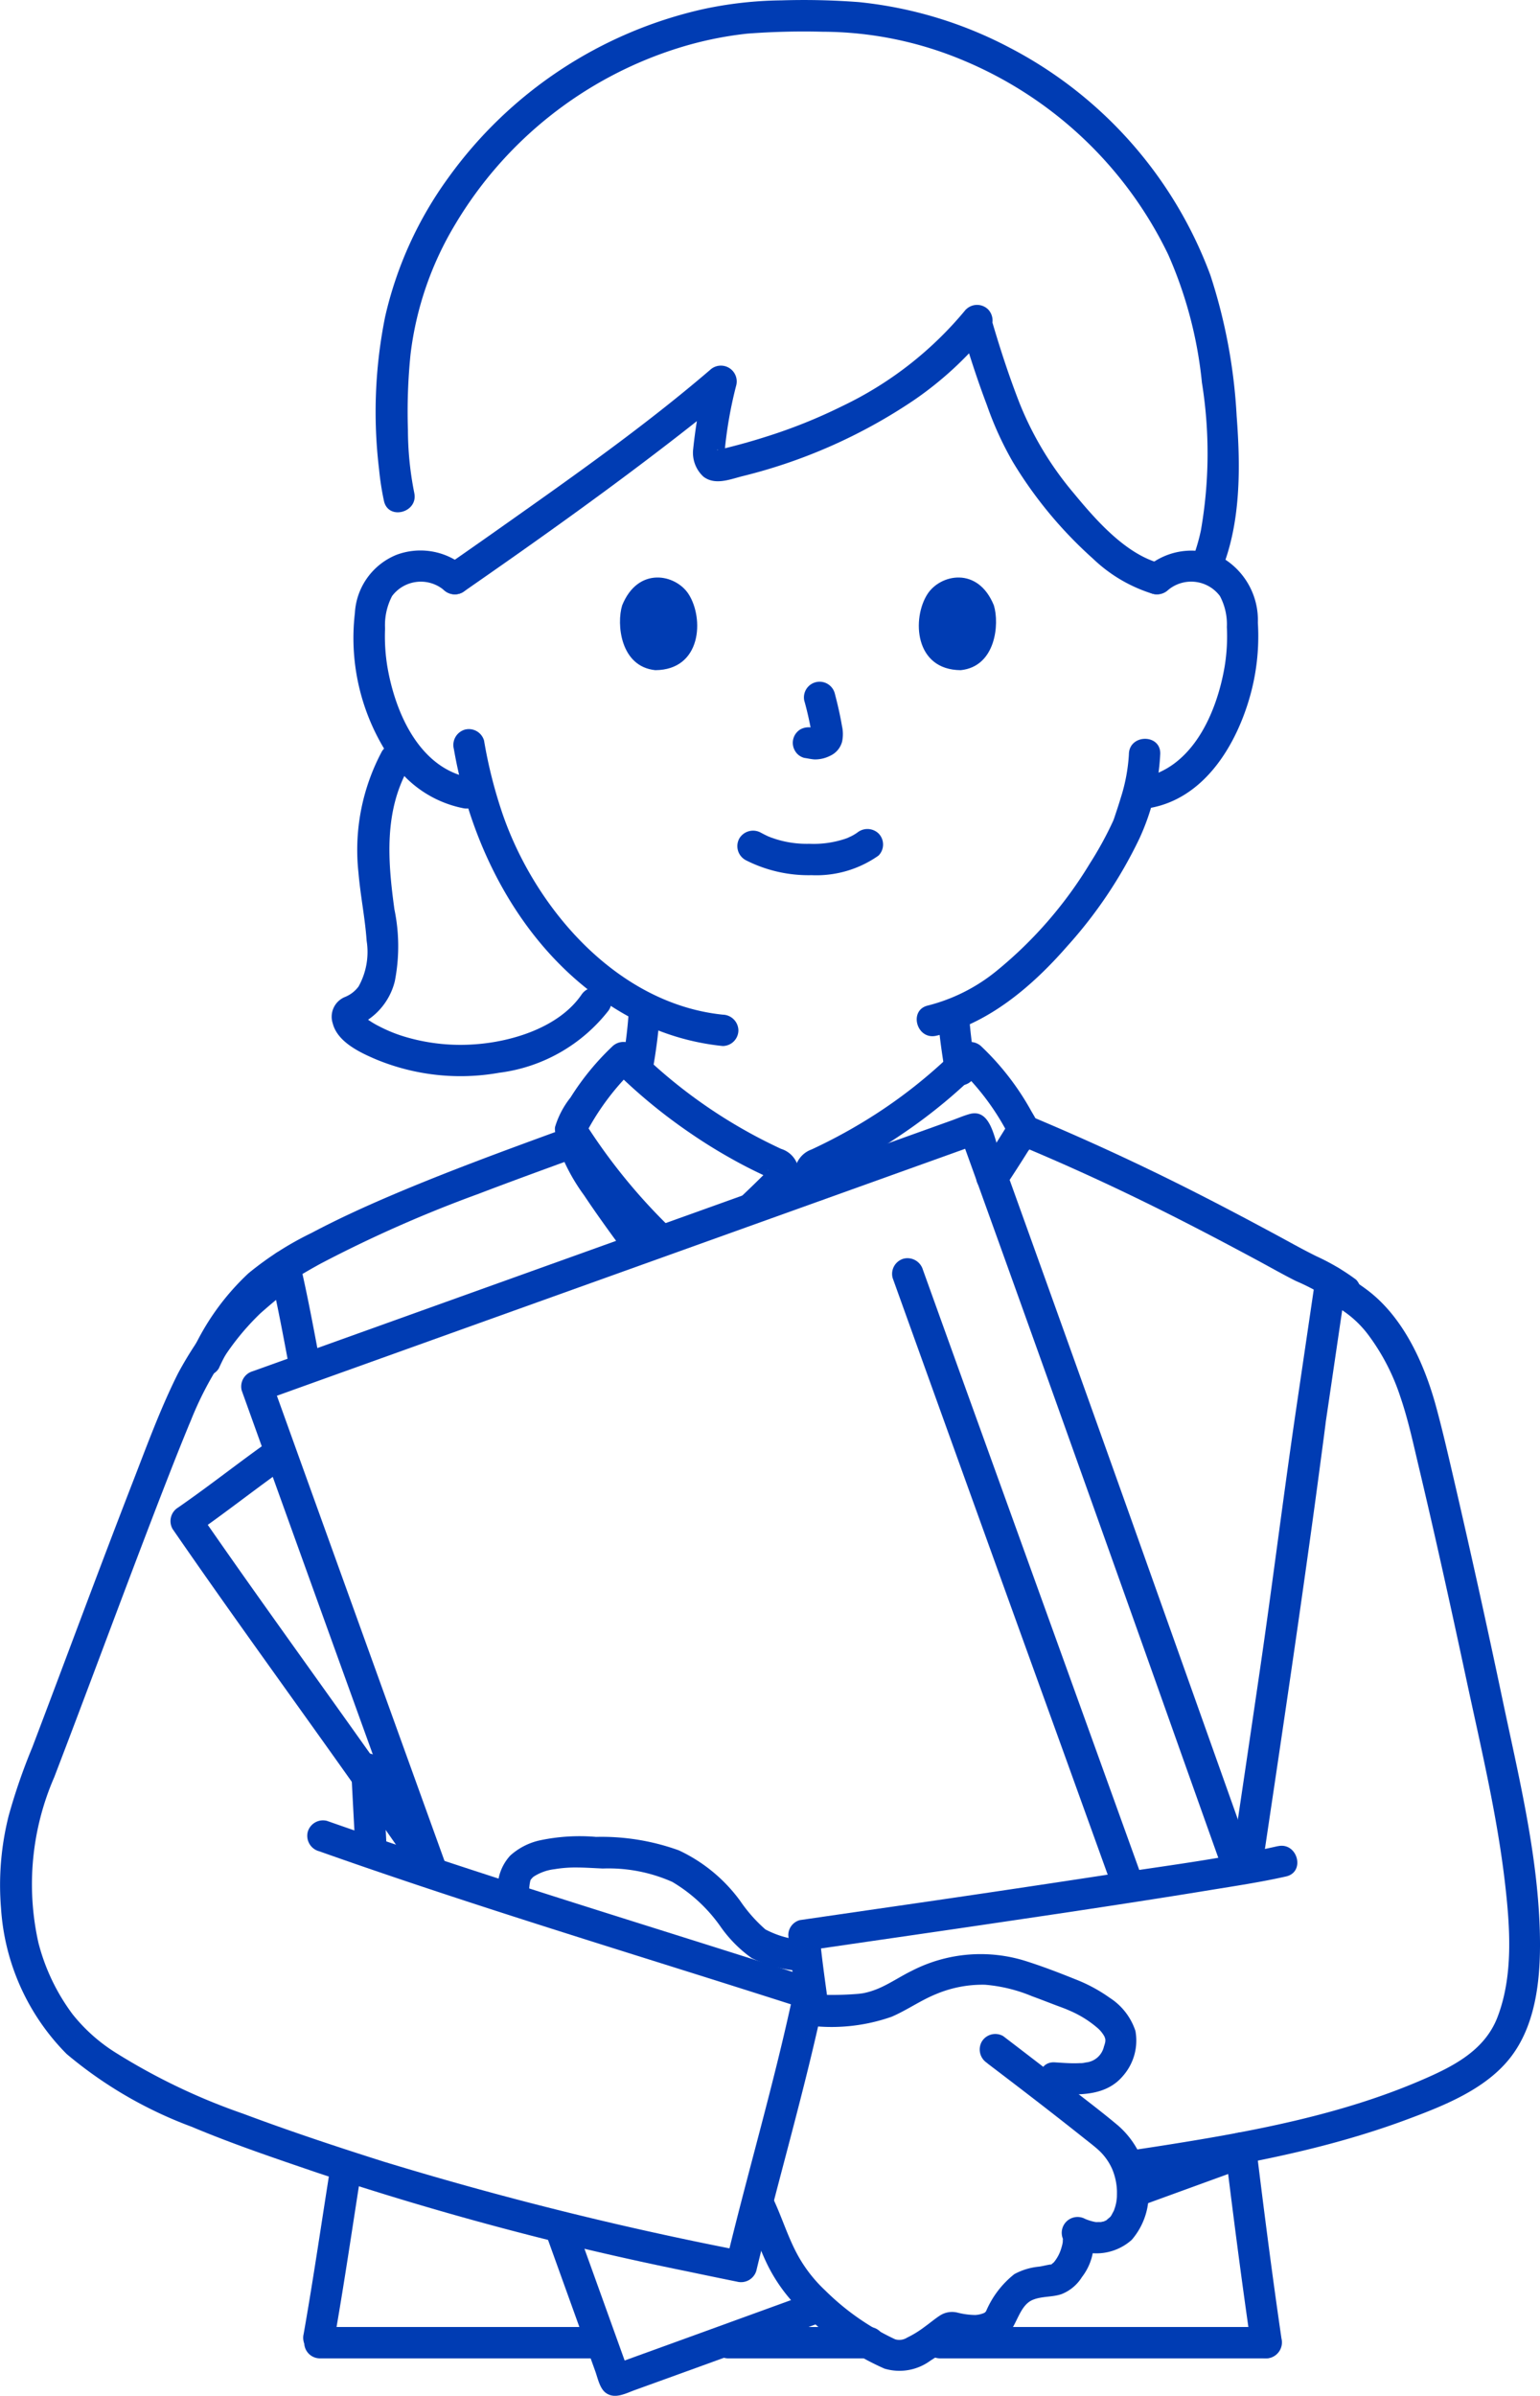 <svg id="_3302_line" data-name="3302_line" xmlns="http://www.w3.org/2000/svg" width="101.186" height="157.396" viewBox="0 0 101.186 157.396">
  <path id="Path_2471" data-name="Path 2471" d="M95.694,153.6q-.063.956-.191,1.906l.037-.274c-.071.527-.156,1.051-.247,1.574a1.116,1.116,0,0,0,.1.793,1.03,1.03,0,0,0,1.883-.246,35.176,35.176,0,0,0,.474-3.754,1.035,1.035,0,0,0-1.03-1.03,1.054,1.054,0,0,0-1.03,1.03Z" transform="translate(-54.387 -87.088)" fill="#003cb3"/>
  <path id="Path_2472" data-name="Path 2472" d="M143.567,153.857c.1,1.309.285,2.605.5,3.9a1.03,1.03,0,1,0,1.985-.548c-.092-.552-.186-1.1-.26-1.656l.037.274q-.129-.982-.2-1.97a1.03,1.03,0,1,0-2.06,0Z" transform="translate(-81.962 -87.234)" fill="#003cb3"/>
  <path id="Path_2473" data-name="Path 2473" d="M187.569,327.462c.533,4.354,1.092,8.711,1.726,13.05a1.036,1.036,0,0,0,1.267.72,1.057,1.057,0,0,0,.719-1.267c-.608-4.159-1.141-8.331-1.653-12.5a1.063,1.063,0,0,0-1.03-1.03,1.036,1.036,0,0,0-1.03,1.03Z" transform="translate(-107.082 -186.339)" fill="#003cb3"/>
  <path id="Path_2474" data-name="Path 2474" d="M194.036,194.527l-1.272,8.634c-.842,5.722-1.551,11.465-2.388,17.188q-.925,6.33-1.873,12.656a1.063,1.063,0,0,0,.719,1.267,1.037,1.037,0,0,0,1.267-.719c1.073-7.191,2.149-14.381,3.151-21.581q.337-2.414.658-4.83.151-1.129.3-2.258.03-.237.061-.475c.013-.1.027-.209.04-.315,0-.012.034-.27.012-.1-.018.132,0-.013.006-.043.221-1.48.436-2.961.654-4.441l.653-4.437a1.063,1.063,0,0,0-.719-1.267,1.038,1.038,0,0,0-1.267.719Z" transform="translate(-107.598 -110.608)" fill="#003cb3"/>
  <path id="Path_2475" data-name="Path 2475" d="M31,188.595a15.492,15.492,0,0,1,3.1-4.493c.109-.108.221-.215.336-.315.051-.043.1-.089.155-.132.135-.111-.15.111.023-.017.325-.239.661-.464,1-.683.68-.439,1.381-.847,2.092-1.235a85,85,0,0,1,10.355-4.573c1.952-.747,3.915-1.462,5.879-2.18a1.057,1.057,0,0,0,.719-1.267,1.038,1.038,0,0,0-1.267-.719c-3.724,1.36-7.446,2.725-11.094,4.281-1.768.755-3.519,1.555-5.22,2.458a20.789,20.789,0,0,0-4.138,2.647,16.211,16.211,0,0,0-3.721,5.192,1.06,1.06,0,0,0,.369,1.409A1.038,1.038,0,0,0,31,188.6Z" transform="translate(-16.614 -98.719)" fill="#003cb3"/>
  <path id="Path_2476" data-name="Path 2476" d="M48.261,330.042c-.6,3.751-1.141,7.515-1.8,11.254a1.059,1.059,0,0,0,.719,1.267,1.039,1.039,0,0,0,1.267-.719c.663-3.74,1.208-7.5,1.8-11.254a1.062,1.062,0,0,0-.719-1.267,1.037,1.037,0,0,0-1.267.719Z" transform="translate(-26.509 -187.969)" fill="#003cb3"/>
  <path id="Path_2477" data-name="Path 2477" d="M41.229,192.713c.511,2.174.917,4.375,1.33,6.569a1.036,1.036,0,0,0,1.267.719,1.057,1.057,0,0,0,.719-1.267c-.414-2.194-.82-4.4-1.33-6.569a1.038,1.038,0,0,0-1.267-.719,1.051,1.051,0,0,0-.719,1.267Z" transform="translate(-23.522 -109.26)" fill="#003cb3"/>
  <path id="Path_2478" data-name="Path 2478" d="M85.944,175.115a12.487,12.487,0,0,0,1.476,2.618c.861,1.292,1.774,2.549,2.7,3.8a1.055,1.055,0,0,0,1.409.369,1.04,1.04,0,0,0,.369-1.409c-.9-1.223-1.8-2.455-2.644-3.719-.308-.46-.61-.924-.892-1.4-.111-.188-.22-.379-.32-.573-.039-.076-.073-.152-.111-.228-.086-.167.1.265,0,0a1.03,1.03,0,0,0-1.986.548Z" transform="translate(-49.046 -99.212)" fill="#003cb3"/>
  <path id="Path_2479" data-name="Path 2479" d="M154.775,172.481c3.64,1.511,7.214,3.176,10.726,4.965,1.7.865,3.383,1.755,5.062,2.658.836.45,1.662.922,2.51,1.348a14.911,14.911,0,0,1,2.5,1.367,1.065,1.065,0,0,0,1.456,0,1.036,1.036,0,0,0,0-1.456,14.5,14.5,0,0,0-2.585-1.526c-.907-.444-1.786-.944-2.675-1.422-1.733-.934-3.473-1.855-5.227-2.746q-5.508-2.8-11.218-5.173a1.036,1.036,0,0,0-1.267.719,1.057,1.057,0,0,0,.719,1.267Z" transform="translate(-87.932 -97.3)" fill="#003cb3"/>
  <path id="Path_2480" data-name="Path 2480" d="M92.671,171.8a38.022,38.022,0,0,1-5.78-7.1v1.04a16.531,16.531,0,0,1,3.322-4.5H88.756a35.425,35.425,0,0,0,5.124,4.244q1.3.894,2.686,1.669.709.4,1.437.76.317.157.637.307l.38.176a1,1,0,0,1,.124.064c.1.057.082.043-.051-.038l-.141-.52c.014.105.278-.232.048,0-.137.14-.272.282-.411.421-.46.458-.929.907-1.4,1.356-.959.919.5,2.374,1.457,1.456.529-.507,1.061-1.012,1.574-1.535a2.482,2.482,0,0,0,.76-1.212,1.651,1.651,0,0,0-1.144-1.876c-.7-.328-1.395-.676-2.073-1.051a33.466,33.466,0,0,1-7.553-5.68,1.049,1.049,0,0,0-1.456,0,17.159,17.159,0,0,0-2.75,3.358,5.778,5.778,0,0,0-1.017,1.939c-.1.71.679,1.549,1.06,2.11a40.4,40.4,0,0,0,5.162,6.063c.944.932,2.4-.524,1.456-1.456Z" transform="translate(-48.518 -91.038)" fill="#003cb3"/>
  <path id="Path_2481" data-name="Path 2481" d="M142.525,358.272h21.463a1.031,1.031,0,0,0,0-2.06H142.525A1.031,1.031,0,0,0,142.525,358.272Z" transform="translate(-80.8 -203.34)" fill="#003cb3"/>
  <path id="Path_2482" data-name="Path 2482" d="M110.076,358.272h9.346a1.031,1.031,0,0,0,0-2.06h-9.346A1.031,1.031,0,0,0,110.076,358.272Z" transform="translate(-62.276 -203.34)" fill="#003cb3"/>
  <path id="Path_2483" data-name="Path 2483" d="M47.565,358.272H65.937a1.031,1.031,0,0,0,0-2.06H47.565A1.031,1.031,0,0,0,47.565,358.272Z" transform="translate(-26.59 -203.34)" fill="#003cb3"/>
  <path id="Path_2484" data-name="Path 2484" d="M123.938,168.158a2.179,2.179,0,0,1-.3-.314c.089.151.086.114.056-.067v.548c-.017.129-.357.2-.077.108a3.555,3.555,0,0,0,.367-.172q.326-.151.647-.31.7-.343,1.379-.723,1.445-.8,2.81-1.738a34.951,34.951,0,0,0,5.125-4.244h-1.456a16.4,16.4,0,0,1,3.319,4.5v-1.04c-.646,1.077-1.33,2.134-2.025,3.18-.735,1.108,1.048,2.141,1.779,1.04q.745-1.123,1.459-2.265a4.866,4.866,0,0,0,.671-1.159c.148-.539-.232-1.051-.484-1.5a17.528,17.528,0,0,0-3.261-4.213,1.048,1.048,0,0,0-1.456,0,32.905,32.905,0,0,1-6.3,4.954,34.924,34.924,0,0,1-3.4,1.813,1.68,1.68,0,0,0-1.112,1.494,2.283,2.283,0,0,0,.806,1.564c.919.959,2.374-.5,1.456-1.459Z" transform="translate(-69.466 -91.042)" fill="#003cb3"/>
  <path id="Path_2485" data-name="Path 2485" d="M53.777,269.407c.089,1.787.191,3.573.279,5.361a1.03,1.03,0,1,0,2.06,0c-.089-1.787-.19-3.574-.279-5.361a1.03,1.03,0,0,0-2.06,0Z" transform="translate(-30.704 -153.198)" fill="#003cb3"/>
  <path id="Path_2486" data-name="Path 2486" d="M43.872,247.361c-4.166-6.03-8.476-11.958-12.71-17.941q-1.579-2.232-3.133-4.479l-.369,1.409c2.1-1.45,4.093-3.043,6.18-4.509a1.057,1.057,0,0,0,.369-1.409,1.038,1.038,0,0,0-1.409-.369c-2.087,1.465-4.082,3.058-6.18,4.509a1.045,1.045,0,0,0-.369,1.409c3.984,5.783,8.128,11.453,12.181,17.186q1.845,2.608,3.662,5.233a1.057,1.057,0,0,0,1.409.37,1.039,1.039,0,0,0,.369-1.409Z" transform="translate(-14.913 -125.538)" fill="#003cb3"/>
  <path id="Path_2487" data-name="Path 2487" d="M50.471,219.989q-4.61-12.775-9.212-25.553-1.147-3.186-2.292-6.373l-.719,1.267q9.59-3.444,19.182-6.883l20.1-7.209,7.872-2.825-.794-.1h0l-.472-.615q3.56,9.859,7.081,19.731,3.337,9.34,6.656,18.687,1.8,5.073,3.609,10.146a1.057,1.057,0,0,0,1.267.719,1.039,1.039,0,0,0,.719-1.267Q99.43,208.353,95.392,197q-4.323-12.13-8.686-24.246c-.324-.9-.593-2.68-1.92-2.3-.395.113-.782.281-1.169.42l-2.843,1.02-7.148,2.565-17.615,6.319-16.64,5.971-1.674.6a1.043,1.043,0,0,0-.719,1.267q4.387,12.216,8.8,24.424l2.707,7.5a1.057,1.057,0,0,0,1.267.72,1.039,1.039,0,0,0,.719-1.267Z" transform="translate(-21.095 -97.264)" fill="#003cb3"/>
  <path id="Path_2488" data-name="Path 2488" d="M101,344.02q-6.6,2.4-13.205,4.793l.794.1h0l.472.615q-1.787-4.978-3.58-9.952a1.057,1.057,0,0,0-1.267-.72,1.039,1.039,0,0,0-.719,1.267l1.92,5.334.927,2.579.418,1.162c.162.45.287,1.116.684,1.413.6.444,1.319.035,1.931-.186l1.849-.668q2.189-.792,4.377-1.588l5.946-2.165a1.058,1.058,0,0,0,.719-1.267,1.039,1.039,0,0,0-1.267-.719Z" transform="translate(-47.646 -193.416)" fill="#003cb3"/>
  <path id="Path_2489" data-name="Path 2489" d="M178.414,328.1l-5.558,2.023a1.03,1.03,0,0,0,.548,1.986q2.779-1.013,5.559-2.023a1.03,1.03,0,0,0-.548-1.986Z" transform="translate(-98.251 -187.27)" fill="#003cb3"/>
  <path id="Path_2490" data-name="Path 2490" d="M153.435,235.021c-4.706-13.058-10.365-28.709-14.434-40.038" transform="translate(-79.356 -111.299)" fill="#003cb3"/>
  <path id="Path_2491" data-name="Path 2491" d="M153.058,233.383q-5.776-16.027-11.56-32.05-1.439-3.994-2.875-7.989a1.057,1.057,0,0,0-1.267-.72,1.039,1.039,0,0,0-.719,1.267q5.6,15.589,11.233,31.164,1.6,4.437,3.2,8.875a1.056,1.056,0,0,0,1.267.719,1.039,1.039,0,0,0,.719-1.267Z" transform="translate(-77.986 -109.935)" fill="#003cb3"/>
  <path id="Path_2492" data-name="Path 2492" d="M96.252,287.9a6.236,6.236,0,0,1-2.452-.705,9.877,9.877,0,0,1-1.655-1.873A10.493,10.493,0,0,0,88.112,282a14.951,14.951,0,0,0-5.436-.883,12.608,12.608,0,0,0-3.7.228,4.269,4.269,0,0,0-1.942,1,3.14,3.14,0,0,0-.815,2.371,1.031,1.031,0,0,0,2.06,0,2.866,2.866,0,0,1,.086-.757,1.038,1.038,0,0,1,.2-.225,3.2,3.2,0,0,1,1.377-.495,8.173,8.173,0,0,1,1.4-.113c.593,0,1.187.043,1.779.068a10.308,10.308,0,0,1,4.566.881,10.253,10.253,0,0,1,3.2,2.984,8.6,8.6,0,0,0,2.013,2.02,8.567,8.567,0,0,0,2.8.81,1.031,1.031,0,0,0,.548-1.986Z" transform="translate(-43.51 -160.442)" fill="#003cb3"/>
  <path id="Path_2493" data-name="Path 2493" d="M171.753,254.712c6.1-.893,12.252-1.934,18.05-4.1,2.434-.908,5.226-2.011,6.832-4.16,1.725-2.308,1.931-5.536,1.845-8.31-.16-5.081-1.407-10.152-2.45-15.11q-1.545-7.35-3.243-14.666c-.358-1.534-.711-3.071-1.126-4.592-.766-2.8-2.138-5.849-4.52-7.639a11.8,11.8,0,0,0-1.3-.854,1.031,1.031,0,0,0-1.04,1.778,6.923,6.923,0,0,1,2.4,2.009,14.113,14.113,0,0,1,2.118,4.085c.512,1.491.844,3.052,1.208,4.584,1.093,4.6,2.109,9.22,3.1,13.844.957,4.485,2.051,9.012,2.575,13.574.327,2.849.551,6.02-.5,8.754-.858,2.232-2.982,3.278-5.127,4.193-5.209,2.225-10.935,3.3-16.5,4.183q-1.43.227-2.864.435a1.037,1.037,0,0,0-.72,1.267,1.057,1.057,0,0,0,1.267.719Z" transform="translate(-97.31 -111.391)" fill="#003cb3"/>
  <path id="Path_2494" data-name="Path 2494" d="M152.864,282.56c-3.679.839-7.467,1.3-11.192,1.876q-7.522,1.151-15.054,2.234l-5.156.749a1.026,1.026,0,0,0-.756.993c.141,1.545.37,3.081.576,4.616a1.064,1.064,0,0,0,1.03,1.03c.5,0,1.1-.475,1.03-1.03-.206-1.535-.435-3.073-.576-4.616l-.756.993c3.794-.558,7.59-1.1,11.383-1.66,5-.738,10.009-1.478,15-2.295,1.674-.274,3.364-.526,5.021-.9,1.292-.295.745-2.281-.548-1.986Z" transform="translate(-68.911 -161.277)" fill="#003cb3"/>
  <path id="Path_2495" data-name="Path 2495" d="M122.244,303.8a11.938,11.938,0,0,0,5.542-.565c1-.429,1.893-1.069,2.9-1.48a7.885,7.885,0,0,1,3.238-.624,10.171,10.171,0,0,1,3.085.753c.53.193,1.055.4,1.584.6.36.134.61.223.839.327a7.033,7.033,0,0,1,1.839,1.123,2.055,2.055,0,0,1,.5.6c.023.051.063.2.058.172.007.037-.008.263.009.108a2.159,2.159,0,0,1-.1.376,1.347,1.347,0,0,1-1.2,1.048,1.223,1.223,0,0,1-.369.043c-.182.01-.364.011-.547.008-.371-.007-.741-.036-1.111-.059-1.323-.083-1.319,1.977,0,2.06,1.58.1,3.364.165,4.481-1.173a3.519,3.519,0,0,0,.815-2.948,4.113,4.113,0,0,0-1.69-2.18,10.283,10.283,0,0,0-2.3-1.232c-1.042-.421-2.106-.828-3.176-1.169a9.881,9.881,0,0,0-7.53.629c-.687.335-1.324.764-2.017,1.084a5.536,5.536,0,0,1-.839.309,4.731,4.731,0,0,1-.462.1c.192-.033-.139.015-.164.017a21.142,21.142,0,0,1-3.394.011,1.03,1.03,0,1,0,0,2.06Z" transform="translate(-69.203 -170.744)" fill="#003cb3"/>
  <path id="Path_2496" data-name="Path 2496" d="M129.756,313.284c2.137,1.625,4.269,3.259,6.369,4.932.346.276.707.545,1.03.85a3.791,3.791,0,0,1,.805,1.153,4.037,4.037,0,0,1,.322,1.468c0,.134,0,.269-.005.4,0,.048-.053.414-.018.215-.022.124-.048.248-.081.37-.022.082-.12.361-.1.308.031-.073-.11.2-.146.266s-.062.1-.094.141c.082-.115.049-.05-.024.017s-.32.254-.131.132a1.452,1.452,0,0,1-.139.086c-.027.013-.235.1-.1.053a2.727,2.727,0,0,0-.288.062c.226-.033-.172-.013-.235-.016-.167-.009.145.03-.029,0-.089-.016-.178-.036-.265-.059a3.268,3.268,0,0,1-.44-.152,1.04,1.04,0,0,0-1.409,1.409c-.06-.139,0-.224-.047-.082a1.3,1.3,0,0,0-.007.215c.015-.146-.022.1-.03.134-.026.1-.052.2-.086.305a2.583,2.583,0,0,1-.475.875c-.006.007-.268.215-.118.117-.074.049-.137.025-.011.012-.277.029-.563.114-.841.153a4.231,4.231,0,0,0-1.624.492,6.186,6.186,0,0,0-1.852,2.425c-.025.041-.176.208-.058.086.144-.15-.01.013-.076.04a1.736,1.736,0,0,1-.583.134,4.958,4.958,0,0,1-1.155-.154,1.462,1.462,0,0,0-1.181.2c-.351.23-.672.506-1.014.749a6.705,6.705,0,0,1-1.126.691.956.956,0,0,1-.789.109A16.388,16.388,0,0,1,119.1,328.2a9.326,9.326,0,0,1-1.931-2.568c-.614-1.205-1-2.512-1.61-3.722-.593-1.185-2.371-.144-1.779,1.04.606,1.21,1,2.516,1.611,3.722a10.872,10.872,0,0,0,2.041,2.776,17.643,17.643,0,0,0,5.575,3.9,3.429,3.429,0,0,0,3.017-.524,14.523,14.523,0,0,0,1.215-.851,2.138,2.138,0,0,0,.439-.323c.174-.244-.275.122-.446,0a1.338,1.338,0,0,0,.375.077,3.8,3.8,0,0,0,3.483-.62c.631-.634.787-1.9,1.641-2.269.6-.26,1.3-.172,1.912-.386a2.773,2.773,0,0,0,1.338-1.119,3.7,3.7,0,0,0,.58-3.453l-1.409,1.409a3.487,3.487,0,0,0,4.1-.4,4.588,4.588,0,0,0,1.056-3.718,5.774,5.774,0,0,0-1.944-3.785c-1.059-.89-2.166-1.726-3.258-2.575q-2.146-1.664-4.3-3.309a1.036,1.036,0,0,0-1.409.369,1.055,1.055,0,0,0,.369,1.409Z" transform="translate(-64.892 -177.741)" fill="#003cb3"/>
  <path id="Path_2497" data-name="Path 2497" d="M20.948,232.52c8.481,3.007,17.083,5.662,25.662,8.364q3.15.992,6.295,2l-.719-1.267c-1.268,6.028-3.034,11.939-4.469,17.927l1.267-.72a231.7,231.7,0,0,1-23.774-5.905c-3.084-.977-6.165-2-9.2-3.137a41.108,41.108,0,0,1-8.385-4.008,11.264,11.264,0,0,1-2.846-2.535,13.432,13.432,0,0,1-2.243-4.69A17.622,17.622,0,0,1,3.573,227.67c2.149-5.6,4.222-11.233,6.369-16.835q.736-1.921,1.488-3.835.318-.806.644-1.609.143-.354.288-.707c.043-.109.09-.218.136-.326.021-.052.043-.1.065-.156.077-.184-.043.1.006-.015a22.229,22.229,0,0,1,1.9-3.7,16.712,16.712,0,0,1,2.642-3.285q.661-.587,1.347-1.144a1.038,1.038,0,0,0,0-1.457,1.054,1.054,0,0,0-1.456,0c-.488.4-.971.808-1.441,1.229a11.074,11.074,0,0,0-1.416,1.631,23.786,23.786,0,0,0-2.436,3.675c-1.145,2.281-2.031,4.71-2.953,7.087-2.256,5.813-4.411,11.662-6.626,17.489a38.881,38.881,0,0,0-1.545,4.472,18.594,18.594,0,0,0-.507,6.091,14.948,14.948,0,0,0,4.312,9.576,27.656,27.656,0,0,0,8.213,4.78c2.711,1.141,5.5,2.08,8.279,3.028a206.547,206.547,0,0,0,24.3,6.476q1.631.343,3.258.673a1.049,1.049,0,0,0,1.267-.719c1.435-5.988,3.2-11.9,4.469-17.927a1.057,1.057,0,0,0-.719-1.267c-8.3-2.672-16.65-5.209-24.933-7.958q-3.524-1.17-7.027-2.4a1.04,1.04,0,0,0-1.265.72,1.051,1.051,0,0,0,.719,1.267Z" transform="translate(-0.011 -110.914)" fill="#003cb3"/>
  <path id="Path_2498" data-name="Path 2498" d="M60.061,32.347a21.167,21.167,0,0,1-.415-4.131,37.243,37.243,0,0,1,.172-4.97,21.513,21.513,0,0,1,2.94-8.54A26.163,26.163,0,0,1,77.281,3.172a23.714,23.714,0,0,1,4.666-.987,49.15,49.15,0,0,1,4.947-.124,24.014,24.014,0,0,1,9.285,1.9A26.1,26.1,0,0,1,109.6,16.7a27.526,27.526,0,0,1,2.215,8.411,29.342,29.342,0,0,1-.067,9.71,12.369,12.369,0,0,1-.666,2.156,1.036,1.036,0,0,0,.719,1.267,1.056,1.056,0,0,0,1.267-.719c1.317-3.155,1.287-6.858,1.03-10.209a35.859,35.859,0,0,0-1.728-9.266A27.7,27.7,0,0,0,99.182,3.108a27.078,27.078,0,0,0-9.9-2.993A47.618,47.618,0,0,0,84.179,0,25.611,25.611,0,0,0,79.025.58,28.253,28.253,0,0,0,62.3,11.651a24.927,24.927,0,0,0-4.151,9.128,31.584,31.584,0,0,0-.4,10.024,18.1,18.1,0,0,0,.324,2.091c.294,1.292,2.28.745,1.986-.548Z" transform="translate(-32.843 0.024)" fill="#003cb3"/>
  <path id="Path_2499" data-name="Path 2499" d="M147.3,48.992c.479,1.637,1.01,3.261,1.614,4.855a21.823,21.823,0,0,0,1.7,3.728,27.707,27.707,0,0,0,5.266,6.356,9.866,9.866,0,0,0,3.944,2.317,1.031,1.031,0,0,0,.548-1.986c-2.293-.574-4.267-2.826-5.763-4.64a21.532,21.532,0,0,1-3.562-5.931c-.669-1.719-1.244-3.476-1.764-5.245a1.031,1.031,0,0,0-1.986.548Z" transform="translate(-84.068 -27.232)" fill="#003cb3"/>
  <path id="Path_2500" data-name="Path 2500" d="M101.865,46.95a23.77,23.77,0,0,1-8.142,6.359,34.575,34.575,0,0,1-5.011,2.009q-1.346.429-2.719.762c-.113.027-.232.049-.343.082-.168.05-.194-.035-.054.029-.064-.029-.136-.082.076.021a.952.952,0,0,1,.257.151.261.261,0,0,1,.1.145c0-.03-.019-.2-.02-.057,0,.157,0-.1,0-.129a27.617,27.617,0,0,1,.77-4.4,1.039,1.039,0,0,0-1.721-1c-4.315,3.7-9,6.995-13.639,10.273q-1.82,1.287-3.652,2.558a1.057,1.057,0,0,0-.369,1.409,1.039,1.039,0,0,0,1.409.369c4.841-3.359,9.65-6.777,14.3-10.394,1.154-.9,2.3-1.809,3.405-2.76l-1.723-1a33.763,33.763,0,0,0-.843,4.747,2.129,2.129,0,0,0,.676,1.813c.751.573,1.705.189,2.521-.023a35.134,35.134,0,0,0,11.272-4.98,23.008,23.008,0,0,0,4.913-4.528,1.063,1.063,0,0,0,0-1.456,1.037,1.037,0,0,0-1.456,0Z" transform="translate(-38.401 -26.621)" fill="#003cb3"/>
  <path id="Path_2501" data-name="Path 2501" d="M54.1,114.325a13.743,13.743,0,0,0-1.543,7.968c.126,1.5.434,2.982.538,4.486a4.664,4.664,0,0,1-.53,2.994,2.075,2.075,0,0,1-.917.7,1.4,1.4,0,0,0-.781,1.726c.314,1.23,1.8,1.919,2.863,2.372a14.512,14.512,0,0,0,8.072.871,10.824,10.824,0,0,0,7.189-4.091c.751-1.1-1.033-2.128-1.779-1.04-1.475,2.151-4.57,3.1-7.045,3.265a12.77,12.77,0,0,1-4.414-.457,9.585,9.585,0,0,1-1.814-.717,5.933,5.933,0,0,1-.766-.455c-.079-.059-.181-.206-.272-.242-.107-.043.007-.047-.03.086l-.265.454.043-.051-.454.265a4.3,4.3,0,0,0,2.75-3.03,11.9,11.9,0,0,0-.025-4.715c-.436-3.176-.7-6.456.957-9.35a1.031,1.031,0,0,0-1.778-1.04Z" transform="translate(-29.004 -64.967)" fill="#003cb3"/>
  <path id="Path_2502" data-name="Path 2502" d="M175.5,86.843a2.36,2.36,0,0,1,3.39.406,3.948,3.948,0,0,1,.457,2.035,12.285,12.285,0,0,1-.146,2.6c-.518,3.033-2.116,6.731-5.5,7.312a1.039,1.039,0,0,0-.719,1.267,1.054,1.054,0,0,0,1.267.719c3.5-.6,5.579-3.905,6.535-7.063a14.54,14.54,0,0,0,.6-5.119,4.755,4.755,0,0,0-2.189-4.175,4.514,4.514,0,0,0-5.155.565,1.039,1.039,0,0,0,0,1.456,1.051,1.051,0,0,0,1.456,0Z" transform="translate(-98.736 -48.093)" fill="#003cb3"/>
  <path id="Path_2503" data-name="Path 2503" d="M154.316,114.078a11.571,11.571,0,0,1-.546,2.912c-.109.367-.23.73-.352,1.094-.033.1-.064.2-.1.295-.028.076-.156.362-.024.066a23.1,23.1,0,0,1-1.535,2.812,27.389,27.389,0,0,1-6.115,7.052,11.648,11.648,0,0,1-4.533,2.294c-1.292.3-.745,2.283.548,1.986,3.446-.792,6.331-3.278,8.6-5.879a29.674,29.674,0,0,0,4.733-7.05,15.043,15.043,0,0,0,1.382-5.583c.043-1.326-2.017-1.324-2.06,0Z" transform="translate(-80.14 -64.546)" fill="#003cb3"/>
  <path id="Path_2504" data-name="Path 2504" d="M61.511,85.378a4.5,4.5,0,0,0-4.549-.848,4.388,4.388,0,0,0-2.741,3.826,14.111,14.111,0,0,0,2.47,9.755,7.378,7.378,0,0,0,4.609,3.06,1.061,1.061,0,0,0,1.267-.719,1.039,1.039,0,0,0-.72-1.267c-3.378-.58-4.978-4.278-5.493-7.312a12.254,12.254,0,0,1-.15-2.5,4.136,4.136,0,0,1,.46-2.131,2.36,2.36,0,0,1,3.39-.406,1.057,1.057,0,0,0,1.457,0,1.039,1.039,0,0,0,0-1.456Z" transform="translate(-30.903 -48.084)" fill="#003cb3"/>
  <path id="Path_2505" data-name="Path 2505" d="M69.457,112.895c1.252,7.224,5.167,14.293,11.859,17.779a16.075,16.075,0,0,0,5.808,1.738,1.037,1.037,0,0,0,1.03-1.03,1.053,1.053,0,0,0-1.03-1.03c-6.9-.715-12.273-6.9-14.442-13.119a30.792,30.792,0,0,1-1.24-4.886,1.039,1.039,0,0,0-1.267-.719,1.053,1.053,0,0,0-.719,1.267Z" transform="translate(-39.637 -63.694)" fill="#003cb3"/>
  <path id="Path_2506" data-name="Path 2506" d="M113.406,128.908a9.087,9.087,0,0,0,4.377,1.011,7.087,7.087,0,0,0,4.395-1.287,1.035,1.035,0,0,0,0-1.456,1.057,1.057,0,0,0-1.456,0c.305-.238.043-.037-.037.013s-.181.11-.275.159c-.065.034-.386.169-.129.071-.126.048-.251.1-.379.138a6.514,6.514,0,0,1-2.26.3,6.773,6.773,0,0,1-2.156-.29c-.139-.043-.274-.091-.411-.138-.043-.015-.086-.039-.133-.051.254.074.074.033.006,0-.172-.08-.337-.163-.5-.251a1.053,1.053,0,0,0-1.409.369,1.042,1.042,0,0,0,.369,1.409Z" transform="translate(-64.455 -72.424)" fill="#003cb3"/>
  <path id="Path_2507" data-name="Path 2507" d="M122.175,105.648a20.921,20.921,0,0,1,.49,2.244l-.037-.274a1.336,1.336,0,0,1,.009.31l.037-.274a.752.752,0,0,1-.034.139l.1-.246a.549.549,0,0,1-.049.09l.161-.209a.47.47,0,0,1-.073.073l.209-.161a1.467,1.467,0,0,1-.178.094l.246-.1a1.281,1.281,0,0,1-.3.086l.274-.036a1.211,1.211,0,0,1-.282,0l.274.036c-.106-.015-.21-.04-.316-.055a1.14,1.14,0,0,0-.794.1,1.03,1.03,0,0,0-.369,1.409.987.987,0,0,0,.616.472c.23.031.454.09.689.1a2.179,2.179,0,0,0,1-.236,1.418,1.418,0,0,0,.795-.939,2.4,2.4,0,0,0-.011-1.025c-.122-.723-.289-1.439-.475-2.149a1.03,1.03,0,1,0-1.986.548Z" transform="translate(-69.311 -59.555)" fill="#003cb3"/>
  <path id="Path_2508" data-name="Path 2508" d="M95.081,90.215c-.375,1.218-.129,4.02,2.177,4.258,3.05-.018,3.212-3.406,2.186-5C98.6,88.171,96.132,87.629,95.081,90.215Z" transform="translate(-54.202 -50.446)" fill="#003cb3"/>
  <path id="Path_2509" data-name="Path 2509" d="M145.624,90.215c.375,1.218.129,4.02-2.177,4.258-3.05-.018-3.212-3.406-2.186-5C142.1,88.171,144.573,87.629,145.624,90.215Z" transform="translate(-80.322 -50.446)" fill="#003cb3"/>
</svg>
